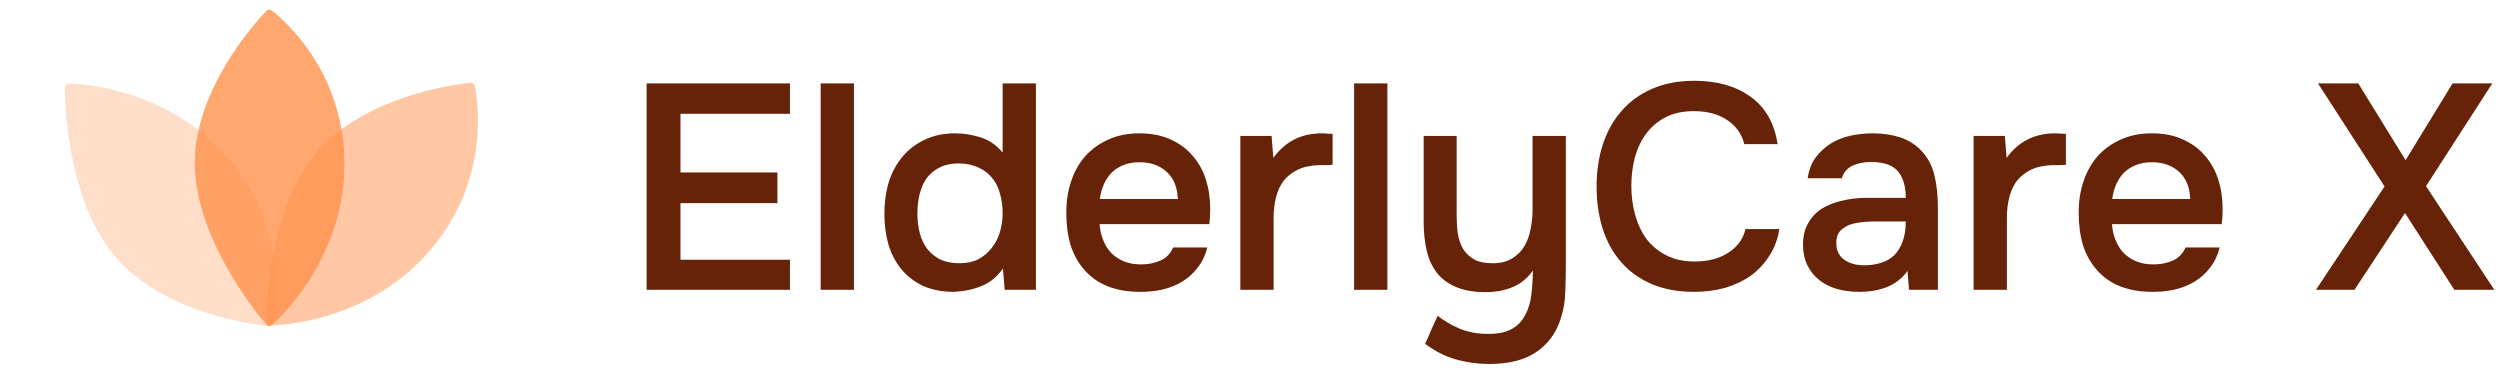 <svg width="216" height="33" viewBox="0 0 216 33" fill="none" xmlns="http://www.w3.org/2000/svg">
<path opacity="0.8" d="M16.828 14.084C16.828 20.343 21.845 26.675 22.997 28.047C23.129 28.203 23.354 28.217 23.505 28.08C24.745 26.946 29.791 21.855 29.759 14.084C29.727 6.267 24.672 1.84 23.481 0.905C23.337 0.792 23.142 0.807 23.015 0.94C21.898 2.114 16.828 7.791 16.828 14.084Z" fill="#ff914b"></path>
<path opacity="0.5" d="M27.405 13.139C23.343 17.901 23.051 25.974 23.038 27.766C23.036 27.97 23.198 28.127 23.402 28.12C25.081 28.062 32.224 27.464 37.243 21.53C42.291 15.562 41.318 8.913 41.019 7.429C40.982 7.25 40.824 7.134 40.642 7.153C39.029 7.322 31.489 8.351 27.405 13.139Z" fill="#ff914b"></path>
<path opacity="0.3" d="M9.971 22.192C5.909 17.43 5.617 9.357 5.603 7.565C5.602 7.361 5.764 7.204 5.968 7.211C7.647 7.268 14.79 7.867 19.809 13.801C24.857 19.769 23.884 26.418 23.584 27.902C23.548 28.081 23.39 28.197 23.208 28.178C21.595 28.009 14.054 26.98 9.971 22.192Z" fill="#ff914b"></path>
<path d="M55.868 7.206H68.253V9.83H58.794V14.9H67.168V17.548H58.794V22.442H68.253V25.04H55.868V7.206ZM70.907 25.04V7.206H73.782V25.04H70.907ZM89.504 25.04H86.805L86.653 23.198C86.166 23.905 85.552 24.409 84.812 24.712C84.072 25.014 83.24 25.183 82.315 25.216C81.289 25.199 80.406 25.014 79.666 24.661C78.927 24.291 78.313 23.804 77.825 23.198C77.337 22.576 76.976 21.861 76.74 21.054C76.522 20.247 76.412 19.39 76.412 18.482C76.412 17.489 76.539 16.573 76.791 15.732C77.06 14.891 77.455 14.16 77.976 13.538C78.498 12.915 79.137 12.428 79.893 12.075C80.65 11.705 81.533 11.52 82.542 11.52C83.265 11.52 83.996 11.637 84.736 11.873C85.476 12.108 86.107 12.546 86.628 13.184V7.206H89.504V25.04ZM82.87 14.118C82.231 14.118 81.684 14.227 81.23 14.446C80.776 14.664 80.398 14.967 80.095 15.354C79.809 15.741 79.599 16.203 79.465 16.741C79.33 17.262 79.263 17.826 79.263 18.431C79.263 19.036 79.33 19.6 79.465 20.121C79.599 20.642 79.809 21.096 80.095 21.483C80.398 21.87 80.776 22.181 81.23 22.416C81.701 22.635 82.264 22.744 82.92 22.744C83.542 22.744 84.081 22.627 84.535 22.391C85.005 22.139 85.392 21.811 85.695 21.407C86.014 21.004 86.25 20.541 86.401 20.02C86.552 19.499 86.628 18.961 86.628 18.406C86.628 17.817 86.552 17.262 86.401 16.741C86.267 16.22 86.048 15.774 85.745 15.404C85.443 15.017 85.056 14.715 84.585 14.496C84.114 14.261 83.542 14.135 82.87 14.118ZM95.004 19.364C95.037 19.852 95.138 20.306 95.306 20.726C95.475 21.147 95.701 21.517 95.987 21.836C96.29 22.139 96.652 22.383 97.072 22.568C97.509 22.753 98.014 22.845 98.585 22.845C99.191 22.845 99.746 22.736 100.25 22.517C100.755 22.299 101.125 21.92 101.36 21.382H104.311C104.143 22.055 103.866 22.635 103.479 23.123C103.109 23.61 102.663 24.014 102.142 24.333C101.637 24.636 101.074 24.863 100.452 25.014C99.847 25.149 99.199 25.216 98.51 25.216C97.45 25.216 96.517 25.056 95.71 24.737C94.919 24.418 94.255 23.955 93.717 23.35C93.179 22.744 92.775 22.03 92.507 21.206C92.254 20.365 92.128 19.423 92.128 18.381C92.128 17.372 92.271 16.455 92.557 15.631C92.843 14.79 93.255 14.067 93.793 13.462C94.348 12.857 95.012 12.386 95.786 12.049C96.559 11.696 97.442 11.52 98.434 11.52C99.477 11.52 100.376 11.696 101.133 12.049C101.89 12.386 102.52 12.848 103.025 13.437C103.546 14.025 103.933 14.715 104.185 15.505C104.437 16.295 104.563 17.153 104.563 18.078C104.563 18.515 104.538 18.944 104.488 19.364H95.004ZM101.764 17.195C101.73 16.186 101.41 15.404 100.805 14.849C100.2 14.294 99.418 14.017 98.459 14.017C97.921 14.017 97.45 14.101 97.047 14.269C96.643 14.437 96.298 14.664 96.013 14.95C95.743 15.236 95.525 15.572 95.357 15.959C95.189 16.346 95.079 16.758 95.029 17.195H101.764ZM107.166 25.04V11.747H109.865L110.016 13.639C111.042 12.226 112.438 11.52 114.203 11.52C114.371 11.52 114.531 11.528 114.683 11.545C114.851 11.545 115.002 11.553 115.137 11.57V14.244C114.935 14.244 114.733 14.252 114.531 14.269C114.346 14.269 114.161 14.269 113.976 14.269C113.236 14.286 112.614 14.421 112.11 14.673C111.622 14.908 111.218 15.228 110.899 15.631C110.596 16.035 110.378 16.514 110.243 17.069C110.109 17.607 110.041 18.187 110.041 18.809V25.04H107.166ZM116.994 25.04V7.206H119.87V25.04H116.994ZM135.289 11.747V22.921C135.289 23.678 135.272 24.451 135.238 25.241C135.221 26.032 135.087 26.805 134.835 27.562C134.448 28.773 133.75 29.723 132.741 30.412C131.732 31.102 130.378 31.447 128.68 31.447C127.671 31.447 126.696 31.312 125.754 31.043C124.829 30.774 123.955 30.328 123.131 29.706C123.316 29.319 123.492 28.916 123.66 28.495C123.845 28.092 124.03 27.688 124.215 27.285C124.77 27.722 125.401 28.092 126.107 28.394C126.83 28.697 127.654 28.849 128.579 28.849C129.47 28.849 130.168 28.697 130.673 28.394C131.177 28.092 131.555 27.68 131.808 27.159C132.077 26.654 132.245 26.065 132.312 25.393C132.396 24.737 132.438 24.064 132.438 23.375C131.967 24.047 131.379 24.527 130.673 24.813C129.983 25.099 129.201 25.241 128.327 25.241C127.335 25.241 126.485 25.09 125.779 24.787C125.073 24.485 124.518 24.064 124.114 23.526C123.711 22.988 123.425 22.349 123.257 21.609C123.089 20.869 123.005 20.062 123.005 19.188V11.747H125.855V18.633C125.855 19.171 125.889 19.692 125.956 20.197C126.04 20.684 126.191 21.122 126.41 21.508C126.645 21.878 126.965 22.181 127.368 22.416C127.772 22.635 128.302 22.744 128.957 22.744C129.63 22.744 130.185 22.61 130.622 22.341C131.076 22.072 131.429 21.727 131.682 21.307C131.951 20.869 132.136 20.373 132.237 19.818C132.354 19.263 132.413 18.692 132.413 18.103V11.747H135.289ZM146.345 9.603C145.403 9.603 144.588 9.779 143.898 10.132C143.226 10.486 142.671 10.956 142.233 11.545C141.796 12.133 141.468 12.823 141.25 13.613C141.048 14.387 140.947 15.202 140.947 16.06C140.947 16.934 141.056 17.767 141.275 18.557C141.494 19.348 141.821 20.045 142.259 20.651C142.713 21.239 143.284 21.71 143.974 22.063C144.663 22.416 145.479 22.593 146.421 22.593C147.581 22.593 148.548 22.341 149.321 21.836C150.112 21.332 150.608 20.651 150.81 19.793H153.735C153.601 20.651 153.315 21.416 152.878 22.088C152.457 22.761 151.928 23.333 151.289 23.804C150.65 24.258 149.91 24.611 149.069 24.863C148.228 25.099 147.329 25.216 146.37 25.216C144.974 25.216 143.747 24.989 142.687 24.535C141.645 24.081 140.77 23.451 140.064 22.643C139.358 21.836 138.828 20.878 138.475 19.768C138.122 18.658 137.945 17.439 137.945 16.11C137.945 14.816 138.122 13.613 138.475 12.503C138.845 11.377 139.383 10.41 140.089 9.603C140.796 8.779 141.67 8.14 142.713 7.686C143.772 7.215 145 6.979 146.395 6.979C148.363 6.979 149.986 7.442 151.264 8.367C152.542 9.292 153.315 10.654 153.584 12.453H150.709C150.49 11.579 150.002 10.889 149.246 10.385C148.489 9.863 147.522 9.603 146.345 9.603ZM164.81 23.4C164.373 24.022 163.793 24.485 163.07 24.787C162.347 25.073 161.539 25.216 160.648 25.216C159.942 25.216 159.294 25.132 158.706 24.964C158.134 24.796 157.63 24.544 157.193 24.207C156.755 23.854 156.411 23.425 156.158 22.921C155.906 22.4 155.78 21.811 155.78 21.155C155.78 20.432 155.923 19.818 156.209 19.314C156.495 18.793 156.881 18.372 157.369 18.053C157.874 17.733 158.462 17.498 159.135 17.346C159.807 17.178 160.514 17.094 161.254 17.094H164.659C164.659 16.119 164.44 15.362 164.003 14.824C163.566 14.286 162.801 14.008 161.708 13.992C161.069 13.992 160.514 14.101 160.043 14.32C159.589 14.538 159.286 14.9 159.135 15.404H156.184C156.284 14.698 156.511 14.101 156.865 13.613C157.235 13.126 157.672 12.722 158.176 12.402C158.698 12.083 159.269 11.856 159.891 11.722C160.53 11.587 161.169 11.52 161.808 11.52C162.632 11.52 163.398 11.629 164.104 11.848C164.81 12.066 165.424 12.436 165.945 12.957C166.534 13.563 166.929 14.286 167.131 15.127C167.332 15.967 167.433 16.884 167.433 17.876V25.04H164.936L164.81 23.4ZM164.659 19.137H161.884C161.396 19.137 160.909 19.179 160.421 19.263C159.933 19.331 159.513 19.507 159.16 19.793C158.824 20.062 158.655 20.457 158.655 20.979C158.655 21.618 158.882 22.105 159.337 22.442C159.807 22.761 160.379 22.921 161.052 22.921C161.573 22.921 162.052 22.854 162.489 22.719C162.944 22.585 163.33 22.366 163.65 22.063C163.969 21.744 164.213 21.349 164.381 20.878C164.566 20.39 164.659 19.81 164.659 19.137ZM170.521 25.04V11.747H173.22L173.371 13.639C174.397 12.226 175.793 11.52 177.558 11.52C177.727 11.52 177.886 11.528 178.038 11.545C178.206 11.545 178.357 11.553 178.492 11.57V14.244C178.29 14.244 178.088 14.252 177.886 14.269C177.701 14.269 177.516 14.269 177.331 14.269C176.591 14.286 175.969 14.421 175.465 14.673C174.977 14.908 174.574 15.228 174.254 15.631C173.951 16.035 173.733 16.514 173.598 17.069C173.464 17.607 173.396 18.187 173.396 18.809V25.04H170.521ZM182.474 19.364C182.508 19.852 182.609 20.306 182.777 20.726C182.945 21.147 183.172 21.517 183.458 21.836C183.76 22.139 184.122 22.383 184.542 22.568C184.98 22.753 185.484 22.845 186.056 22.845C186.661 22.845 187.216 22.736 187.721 22.517C188.225 22.299 188.595 21.92 188.83 21.382H191.782C191.613 22.055 191.336 22.635 190.949 23.123C190.579 23.61 190.134 24.014 189.612 24.333C189.108 24.636 188.545 24.863 187.922 25.014C187.317 25.149 186.67 25.216 185.98 25.216C184.921 25.216 183.987 25.056 183.18 24.737C182.39 24.418 181.726 23.955 181.188 23.35C180.65 22.744 180.246 22.03 179.977 21.206C179.725 20.365 179.599 19.423 179.599 18.381C179.599 17.372 179.741 16.455 180.027 15.631C180.313 14.79 180.725 14.067 181.263 13.462C181.818 12.857 182.482 12.386 183.256 12.049C184.03 11.696 184.912 11.52 185.904 11.52C186.947 11.52 187.847 11.696 188.603 12.049C189.36 12.386 189.991 12.848 190.495 13.437C191.016 14.025 191.403 14.715 191.655 15.505C191.908 16.295 192.034 17.153 192.034 18.078C192.034 18.515 192.009 18.944 191.958 19.364H182.474ZM189.234 17.195C189.2 16.186 188.881 15.404 188.276 14.849C187.67 14.294 186.888 14.017 185.93 14.017C185.392 14.017 184.921 14.101 184.517 14.269C184.114 14.437 183.769 14.664 183.483 14.95C183.214 15.236 182.995 15.572 182.827 15.959C182.659 16.346 182.55 16.758 182.499 17.195H189.234ZM211.903 7.206H215.333L209.607 16.085L215.51 25.04H212.054L207.791 18.406L203.428 25.04H200.098L206.026 16.11L200.275 7.206H203.755L207.842 13.84L211.903 7.206Z" fill="#662308"></path>
</svg>
